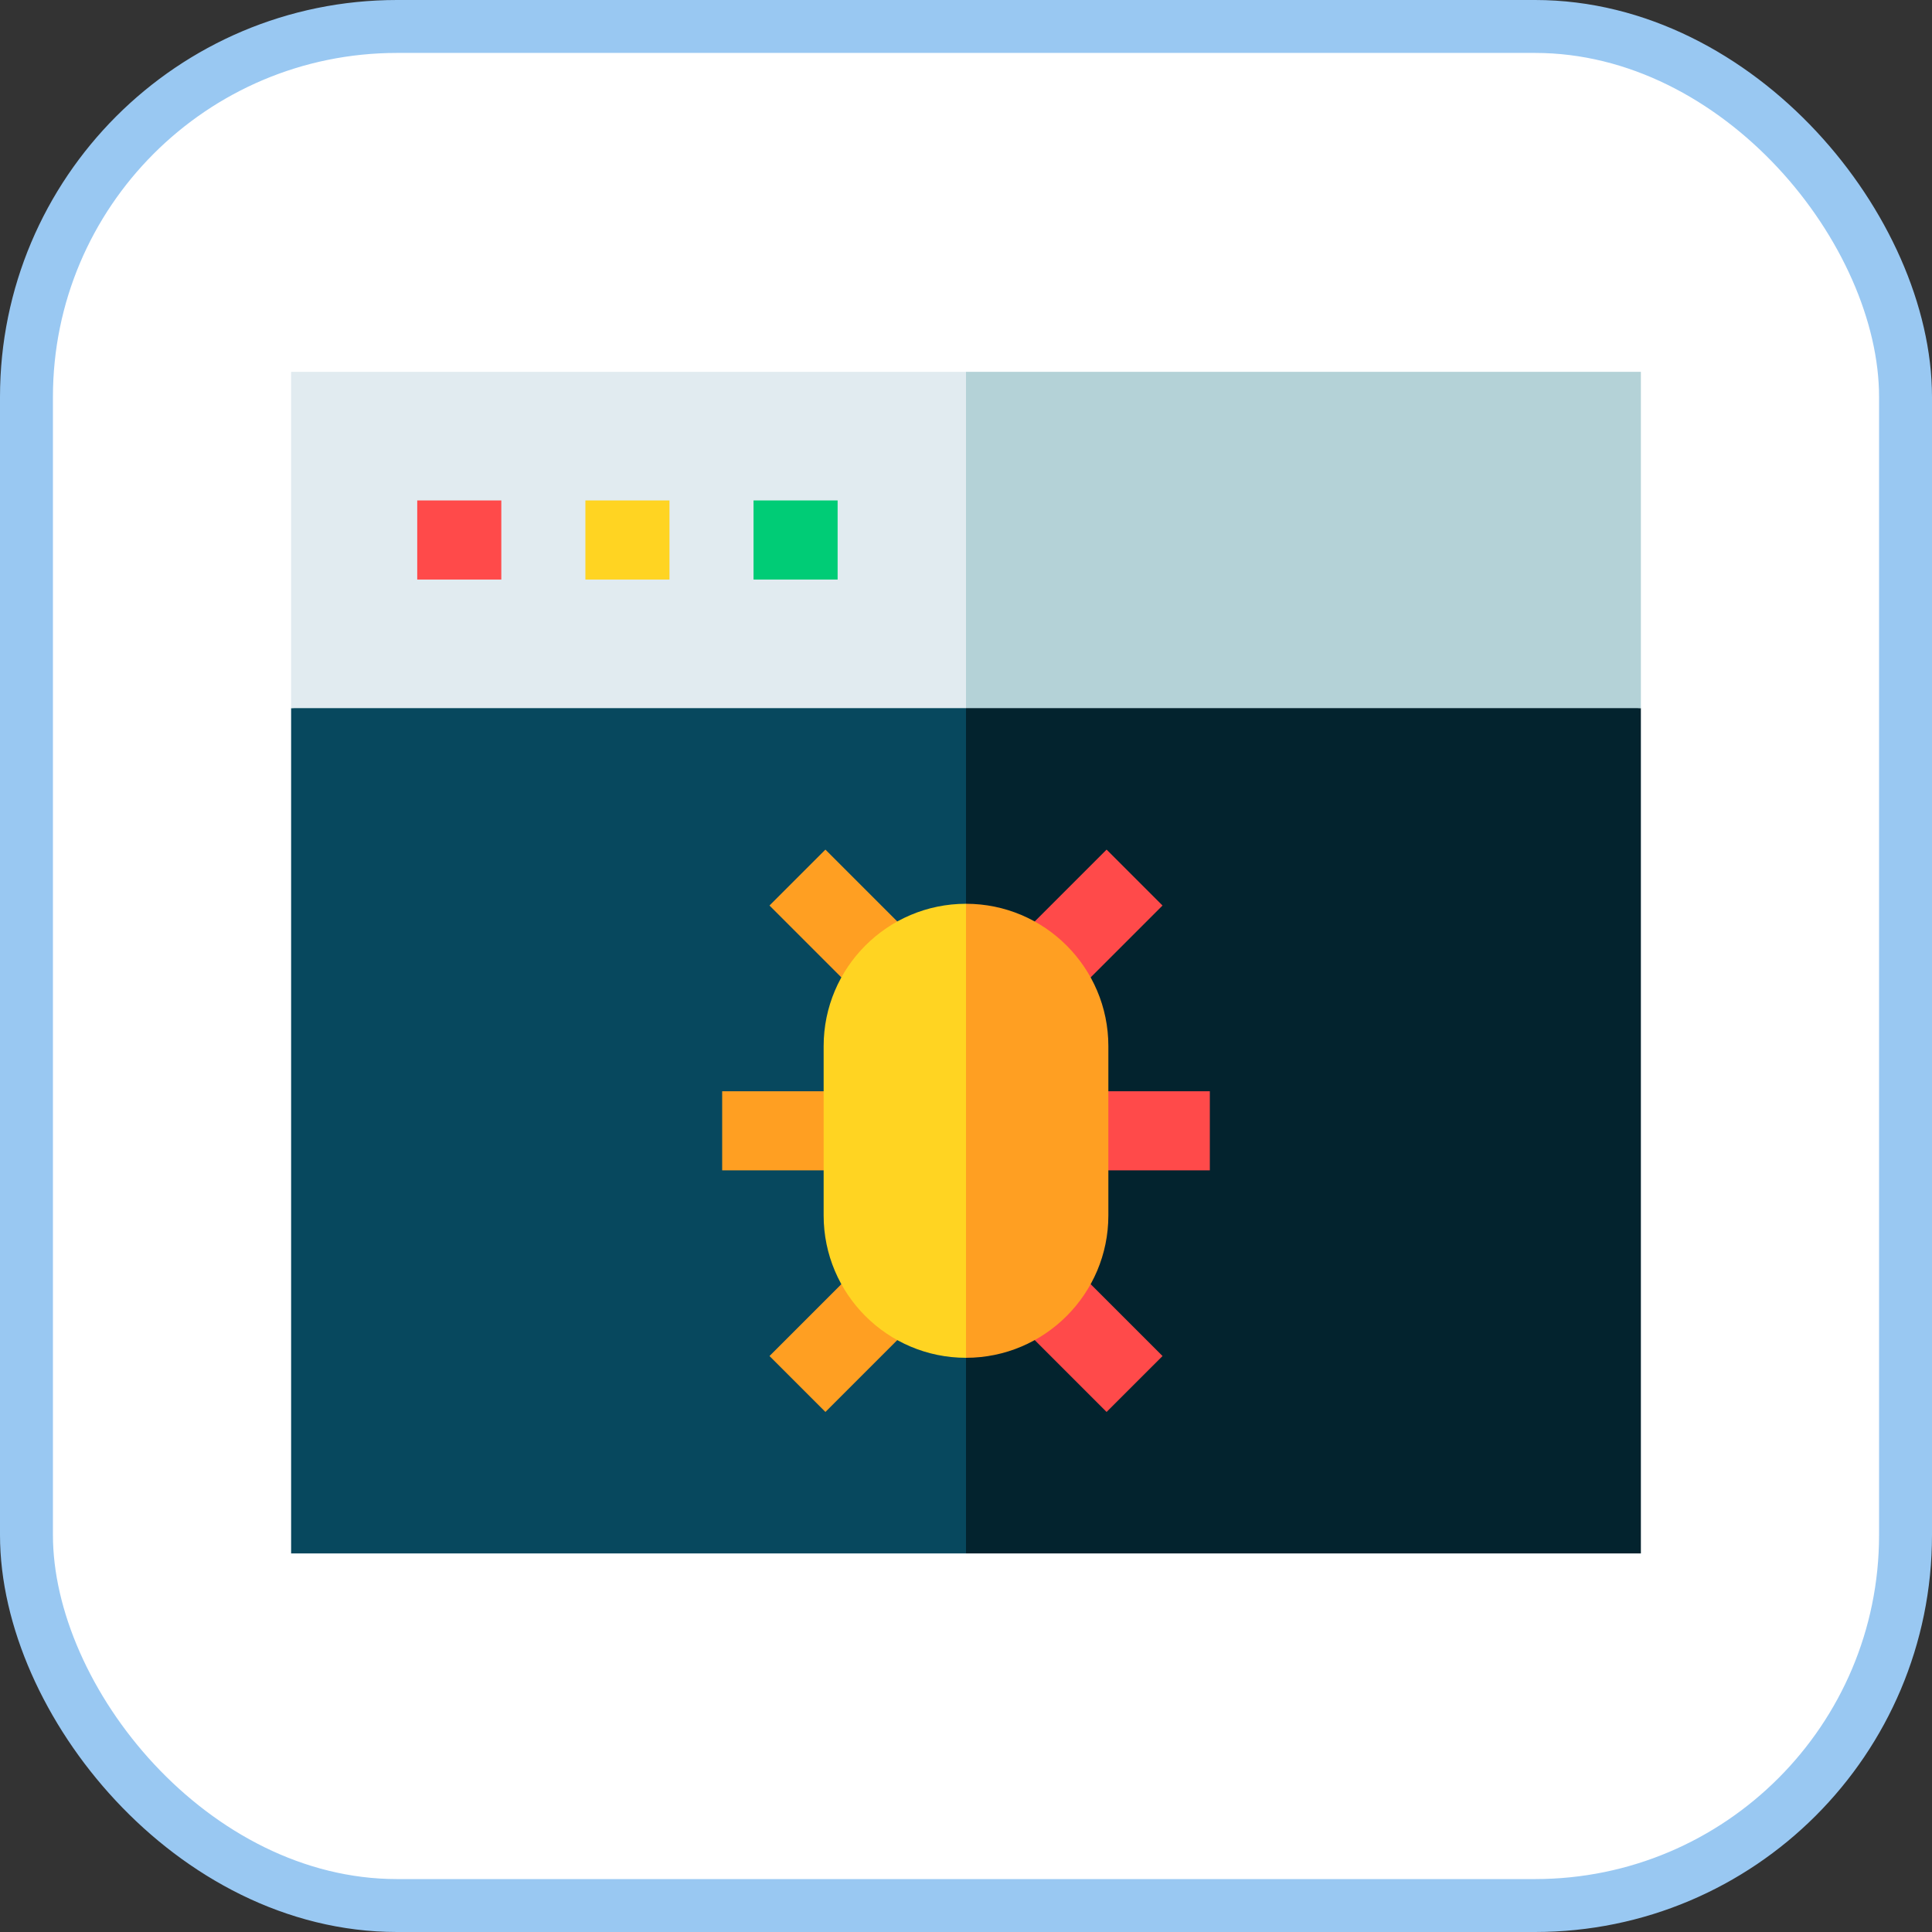 <?xml version="1.0" encoding="UTF-8"?>
<svg width="73px" height="73px" viewBox="0 0 73 73" version="1.1" xmlns="http://www.w3.org/2000/svg" xmlns:xlink="http://www.w3.org/1999/xlink">
    <rect x="0" y="0" width="73" height="73" fill="#333333" stroke="none"/>
    <!-- Generator: Sketch 51.3 (57544) - http://www.bohemiancoding.com/sketch -->
    <title>fundamentals/the-browser/debugging</title>
    <desc>Created with Sketch.</desc>
    <defs></defs>
    <g id="fundamentals/the-browser/debugging" stroke="none" stroke-width="1" fill="none" fill-rule="evenodd">
        <g id="container" transform="translate(2, 2)" fill-rule="nonzero">
            <rect id="mask" stroke="#99C8F2" stroke-width="2" fill="#FFFFFF" x="-1" y="-1" width="71" height="71" rx="14"></rect>
            <g id="virus" transform="translate(9, 12)">
                <polygon id="Shape" fill="#03232E" points="25.5 44.696 51 44.696 51 12.757 23.506 10.763"></polygon>
                <polygon id="Shape" fill="#07485E" points="0 12.757 0 44.696 25.5 44.696 25.5 10.763"></polygon>
                <polygon id="Shape" fill="#B4D2D7" points="25.5 0.05 23.506 6.403 25.5 12.757 51 12.757 51 0.05"></polygon>
                <polygon id="Shape" fill="#E1EBF0" points="0 0.05 25.5 0.05 25.5 12.757 0 12.757"></polygon>
                <polygon id="Shape" fill="#FF4A4A" points="4.765 4.909 7.942 4.909 7.942 7.898 4.765 7.898"></polygon>
                <polygon id="Shape" fill="#FFD422" points="11.119 4.909 14.296 4.909 14.296 7.898 11.119 7.898"></polygon>
                <polygon id="Shape" fill="#00CC76" points="17.472 4.909 20.649 4.909 20.649 7.898 17.472 7.898"></polygon>
                <polygon id="Shape" fill="#FF9F22" points="16.287 27.233 22.114 27.233 22.114 30.221 16.287 30.221"></polygon>
                <polygon id="Shape" fill="#FF9F22" points="22.195 33.117 24.308 35.23 20.188 39.35 18.075 37.237"></polygon>
                <polygon id="Shape" fill="#FF4A4A" points="28.805 33.117 32.926 37.237 30.812 39.35 26.692 35.23"></polygon>
                <polygon id="Shape" fill="#FF9F22" points="20.188 18.102 24.308 22.222 22.195 24.335 18.075 20.215"></polygon>
                <polygon id="Shape" fill="#FF4A4A" points="30.812 18.102 32.925 20.215 28.805 24.335 26.692 22.222"></polygon>
                <polygon id="Shape" fill="#FF4A4A" points="28.886 27.233 34.713 27.233 34.713 30.221 28.886 30.221"></polygon>
                <path d="M25.5,20.149 L23.506,28.726 L25.5,37.304 C28.466,37.304 30.879,34.891 30.879,31.926 L30.879,25.527 C30.879,22.562 28.466,20.149 25.5,20.149 Z" id="Shape" fill="#FF9F22"></path>
                <path d="M20.121,25.528 L20.121,31.926 C20.121,34.892 22.534,37.304 25.5,37.304 L25.5,20.149 C22.534,20.149 20.121,22.562 20.121,25.528 Z" id="Shape" fill="#FFD422"></path>
            </g>
        </g>
    </g>
</svg>